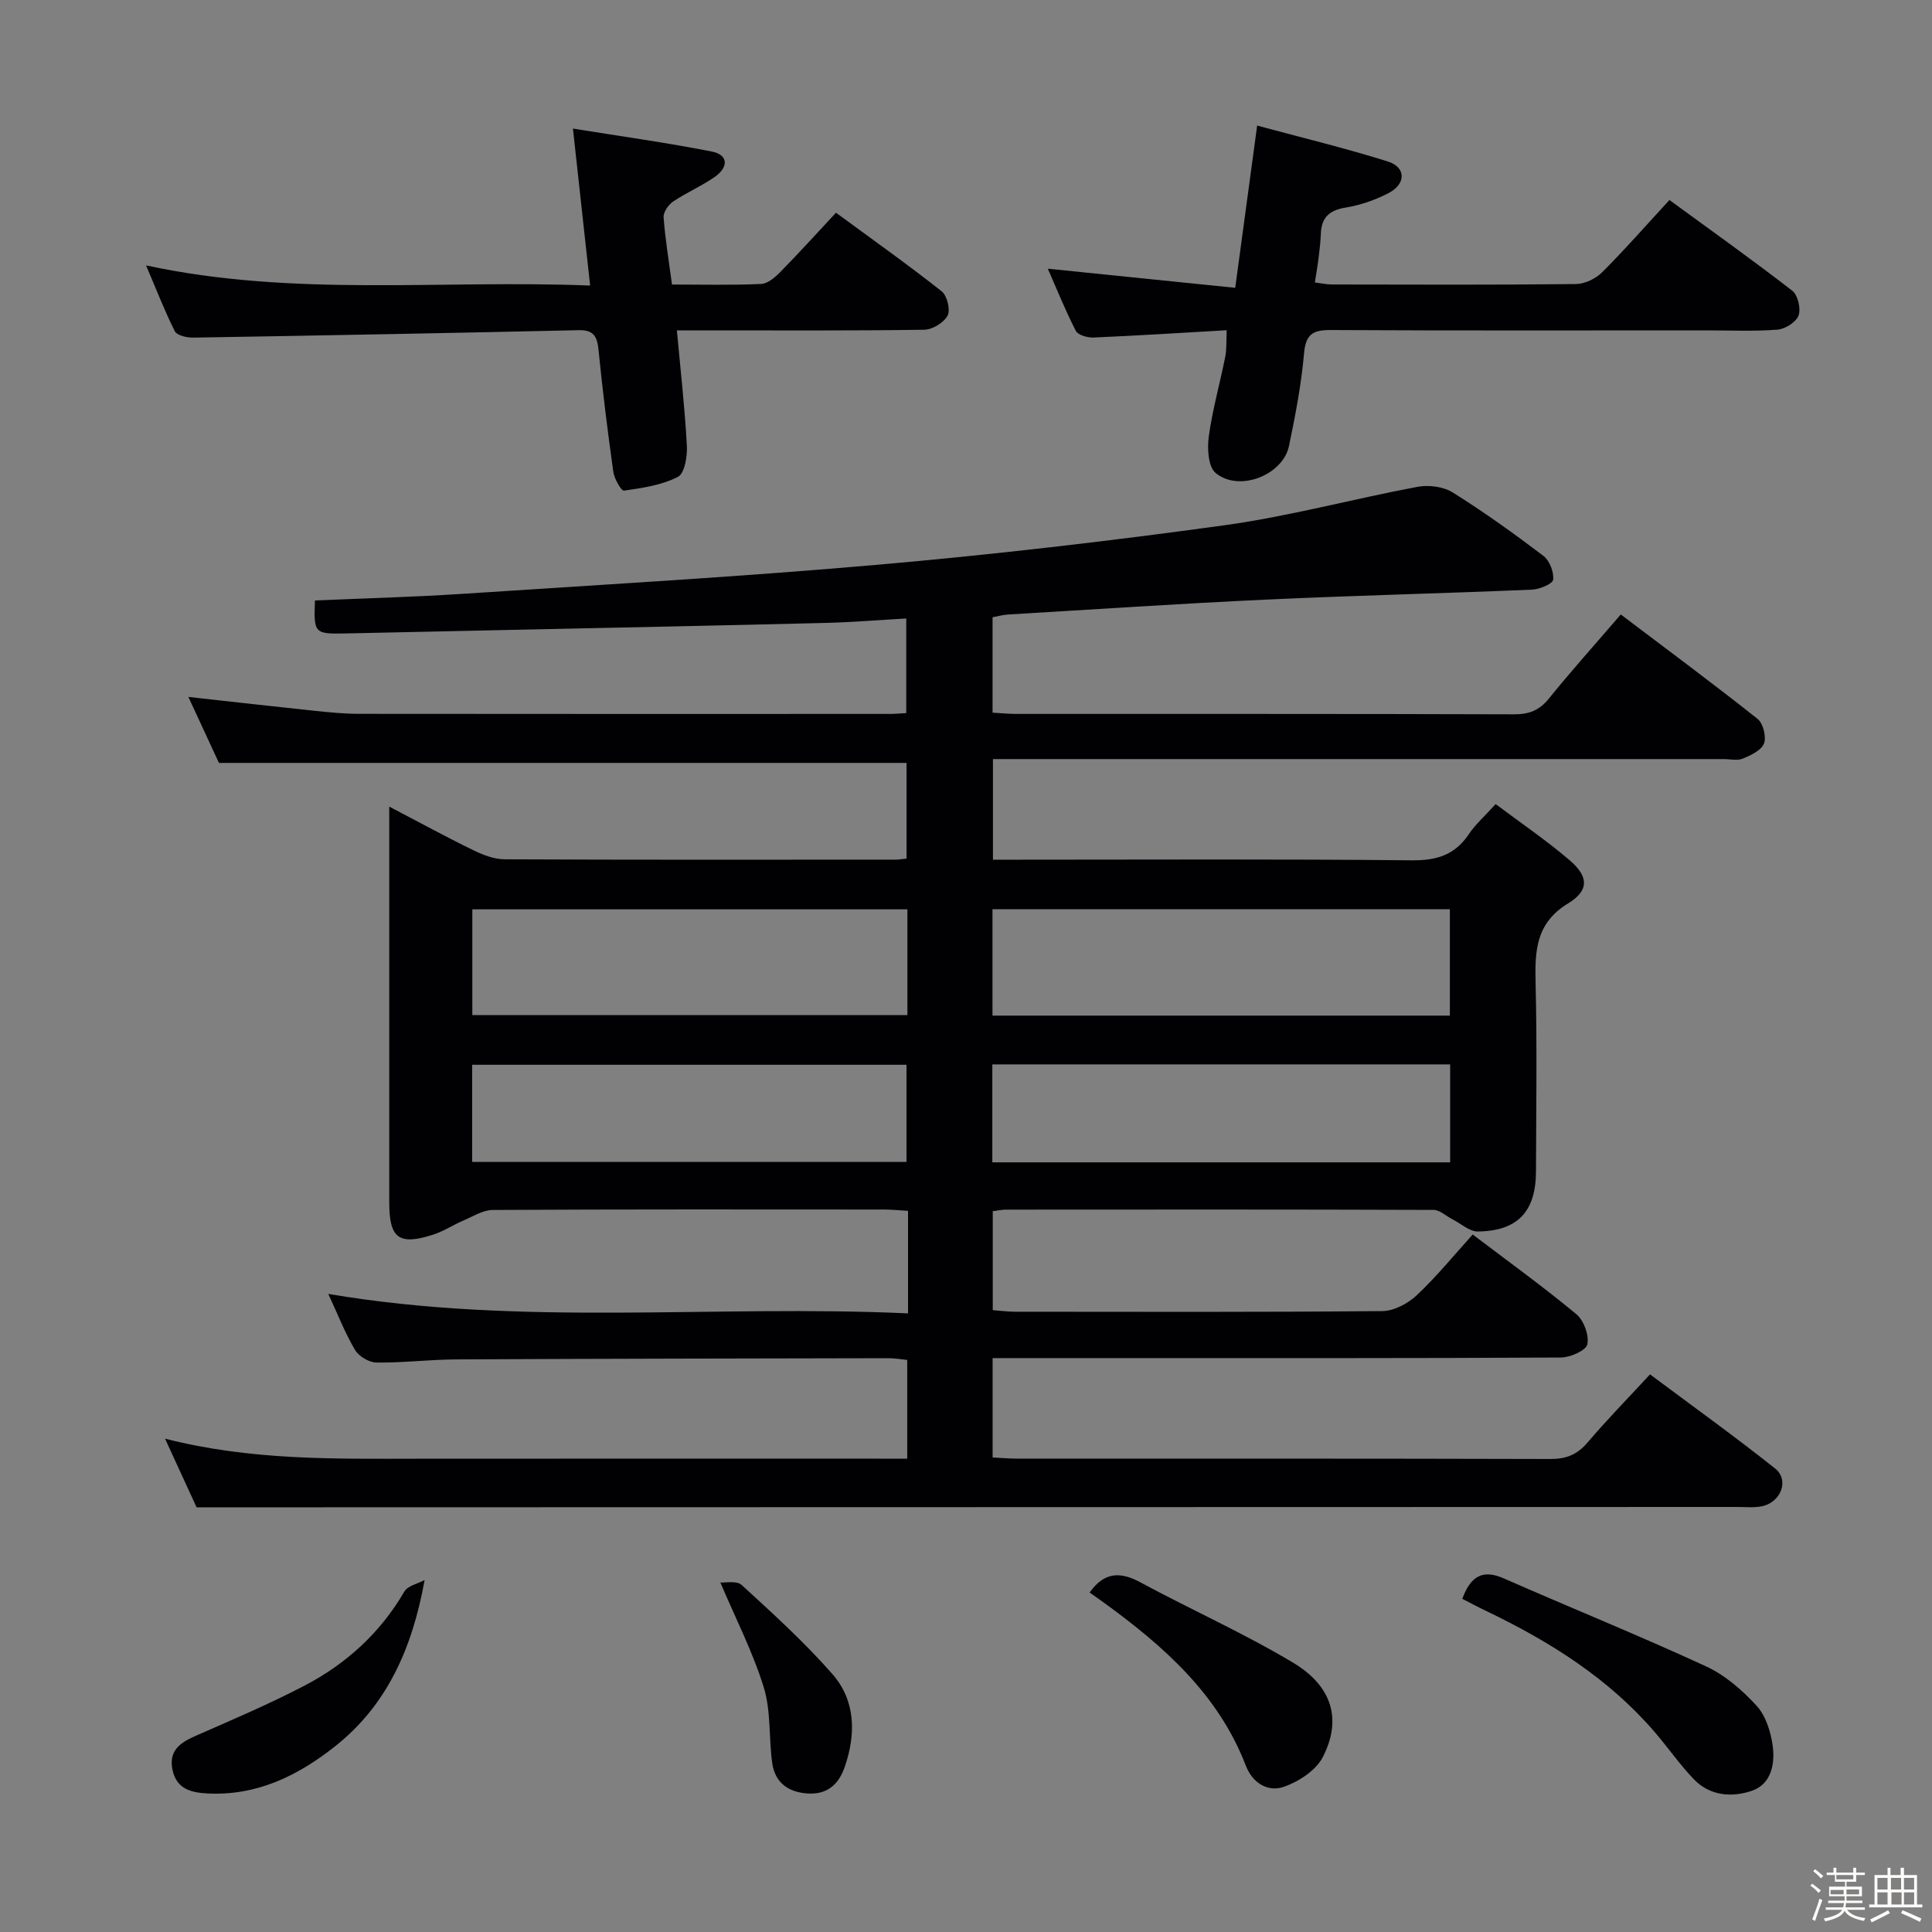 <svg enable-background="new 0 0 400 400" viewBox="0 0 400 400" xmlns="http://www.w3.org/2000/svg"><rect x="0" y="0" width="400" height="400" fill="#808080" stroke="none"/><path d="m374.8 390.4.4-.4c.7.5 1.3 1 1.8 1.4l-.5.5c-.5-.6-1.1-1.1-1.7-1.5zm1 7.3-.6-.3c.5-1.4 1.1-2.8 1.5-4.3.2.1.4.2.6.3-.5 1.3-1 2.8-1.5 4.3zm-.4-10.3.4-.4c.4.3 1 .8 1.7 1.4l-.5.5c-.4-.5-1-1-1.6-1.5zm2.5.3h1.7v-1h.6v1h3.5v-1h.6v1h1.8v.5h-1.8v1.4h-2v1h3.2v2h-3.2v.9h3.3v.5h-3.4c0 .3-.1.6-.1.9h4v.5h-3.7c.7.9 1.9 1.5 3.8 1.7-.1.2-.2.4-.3.6-2.1-.4-3.5-1.1-4-2.1-.4 1-1.8 1.7-4 2.2-.1-.2-.2-.4-.3-.6 2.1-.4 3.4-1 3.8-1.8h-3.4v-.5h3.6c.1-.3.1-.6.2-.9h-3.3v-.5h3.4c0-.3 0-.6 0-.9h-3.2v-2h3.3v-1h-2.1v-1.4h-1.7v-.5zm1.1 3.5v1h2.7c0-.3 0-.4 0-.4 0-.1 0-.2 0-.2 0-.1 0-.2 0-.3h-2.7zm1.2-3v.9h3.5v-.9zm4.7 3h-2.6v.6.4h2.6z" fill="#fcfbfa"/><path d="m393.6 386.7h.6v1.5h2.7v6.1h1.1v.6h-11v-.6h1.1v-6.1h2.7v-1.5h.6v1.5h2.1v-1.5zm-2.7 8.8.4.6c-1.2.6-2.5 1.3-3.8 1.9-.1-.2-.2-.4-.3-.6 1.2-.6 2.5-1.2 3.7-1.9zm-2.2-6.7v2.4h2.1v-2.4zm0 3v2.5h2.1v-2.5zm2.8-3v2.4h2.1v-2.4zm.1 3v2.5h2.1v-2.5h-2.2zm5.9 6.1c-1.4-.7-2.7-1.3-3.9-1.8l.3-.6c1.5.6 2.7 1.2 3.9 1.7zm-1.2-9.1h-2.1v2.4h2.1zm-2.1 3v2.5h2.1v-2.5z" fill="#fcfbfa"/><g fill="#010104"><path d="m187.83 302c0-7.19 0-13.65 0-20.44-1.41-.14-2.68-.37-3.96-.36-29.83.06-59.66.1-89.49.25-5.48.03-10.96.72-16.44.65-1.53-.02-3.65-1.28-4.43-2.6-2.09-3.53-3.59-7.41-5.54-11.61 40.08 6.81 79.85 2.19 120.03 4.03 0-4.12 0-7.41 0-10.69 0-3.32 0-6.65 0-10.54-1.81-.1-3.39-.27-4.98-.27-27-.02-54-.06-81 .09-2.04.01-4.11 1.35-6.11 2.2-2.13.91-4.1 2.24-6.29 2.93-7.06 2.25-9.03.74-9.03-6.69-.01-25.33 0-50.66 0-76 0-1.64 0-3.28 0-5.95 6.28 3.28 11.75 6.27 17.35 9 2.02.99 4.35 1.9 6.54 1.91 27 .13 54 .08 81 .07.64 0 1.28-.12 2.21-.22 0-6.7 0-13.28 0-19.81-47.23 0-94.44 0-142.36 0-1.83-3.96-4.05-8.75-6.33-13.66 9.01 1 17.69 1.99 26.39 2.9 2.97.31 5.97.6 8.95.6 36.67.04 73.33.03 110 .02.98 0 1.96-.1 3.29-.17 0-6.39 0-12.61 0-19.59-5.66.32-11.22.78-16.8.92-21.64.54-43.28.97-64.92 1.44-11.48.25-22.96.5-34.45.74-6.36.13-6.52-.05-6.25-6.83 10.11-.44 20.24-.7 30.35-1.36 28.7-1.88 57.43-3.52 86.08-6.03 23.99-2.1 47.93-4.88 71.79-8.17 13.46-1.85 26.67-5.46 40.06-7.97 2.31-.43 5.34-.05 7.28 1.17 6.48 4.05 12.71 8.52 18.79 13.14 1.27.97 2.19 3.35 2 4.92-.11.88-2.81 1.99-4.39 2.06-18.39.78-36.8 1.21-55.19 2.07-17.78.82-35.53 2.03-53.3 3.08-.98.06-1.94.33-3.18.56v19.76c1.75.1 3.36.26 4.97.26 34.33.01 68.66-.03 103 .08 3.12.01 5.24-.82 7.22-3.27 4.7-5.81 9.7-11.38 14.88-17.4 9.62 7.28 19.09 14.3 28.32 21.62 1.15.92 1.85 3.7 1.33 5.08-.54 1.42-2.71 2.44-4.38 3.14-1.14.48-2.63.1-3.96.1-48.33 0-96.66 0-144.99 0-1.97 0-3.95 0-6.31 0v20.83h5.21c27.17 0 54.33-.15 81.5.13 5.16.05 8.93-1.1 11.82-5.42 1.37-2.05 3.29-3.72 5.55-6.22 5.2 3.9 10.52 7.51 15.37 11.67 3.85 3.3 4.03 6.2-.33 8.86-6.74 4.1-6.93 9.82-6.77 16.49.31 12.99.12 26 .08 39-.02 8.31-3.76 12.36-12.02 12.47-1.75.02-3.52-1.64-5.28-2.53-1.31-.67-2.61-1.94-3.92-1.94-29.5-.11-59-.08-88.5-.06-.81 0-1.61.18-2.75.32v20.49c1.47.11 3.05.33 4.64.33 25.33.02 50.67.1 76-.13 2.41-.02 5.29-1.55 7.12-3.26 4.09-3.84 7.66-8.23 11.61-12.6 7.3 5.54 14.57 10.79 21.46 16.5 1.54 1.28 2.66 4.34 2.27 6.24-.26 1.27-3.52 2.71-5.44 2.73-30.5.17-61 .12-91.5.12-8.62 0-17.25 0-26.19 0v20.57c1.75.09 3.36.24 4.98.24 36.83.01 73.66-.03 110.5.08 3.3.01 5.57-.92 7.7-3.42 3.98-4.68 8.29-9.08 12.93-14.1 8.73 6.52 17.47 12.79 25.88 19.47 3.05 2.42 1.2 7.12-2.84 7.86-1.62.3-3.32.12-4.99.12-98.5.03-196.99.05-295.49.07-7.62 0-15.25 0-23.48 0-1.81-3.94-3.99-8.69-6.53-14.21 17.79 4.54 35.07 4.17 52.34 4.15 31.83-.03 63.66-.01 95.5-.01zm17.65-113.76v22.03h94.7c0-7.52 0-14.72 0-22.03-31.68 0-62.97 0-94.7 0zm-17.61.03c-30.25 0-60.01 0-90.08 0v21.9h90.08c0-7.4 0-14.37 0-21.9zm112.37 32.1c-31.77 0-63.16 0-94.79 0v20.28h94.79c0-6.67 0-13.25 0-20.28zm-202.48 20.19h89.92c0-6.95 0-13.53 0-20.11-30.16 0-60 0-89.92 0z"/><path d="m30.24 54.95c30.65 6.6 60.95 2.93 91.94 4.17-1.19-10.91-2.32-21.19-3.56-32.5 10.03 1.62 19.45 2.92 28.77 4.76 3.36.66 3.55 3.19.55 5.28-2.72 1.89-5.82 3.21-8.57 5.06-.99.67-2.06 2.22-1.98 3.28.33 4.46 1.07 8.88 1.74 13.91 6.24 0 12.35.16 18.45-.12 1.39-.06 2.93-1.4 4.02-2.52 3.84-3.91 7.52-7.98 11.48-12.23 7.8 5.73 14.98 10.82 21.88 16.27 1.13.89 1.85 3.84 1.23 5.03-.78 1.46-3.15 2.91-4.85 2.93-15.15.22-30.31.13-45.46.13-1.79 0-3.59 0-5.74 0 .77 8.39 1.65 16.13 2.07 23.9.12 2.19-.47 5.73-1.87 6.44-3.35 1.71-7.35 2.3-11.15 2.84-.57.08-2.01-2.46-2.21-3.9-1.18-8.38-2.22-16.79-3.06-25.21-.28-2.79-.98-4.19-4.13-4.11-26.6.6-53.19 1.1-79.79 1.54-1.31.02-3.37-.45-3.81-1.33-2.12-4.22-3.83-8.66-5.95-13.62z"/><path d="m253.97 68.37c-9.71.56-18.64 1.13-27.57 1.51-1.24.05-3.21-.5-3.66-1.38-2.17-4.21-3.94-8.64-5.8-12.87 12.97 1.33 25.6 2.62 38.8 3.96 1.54-11.41 2.96-21.86 4.54-33.59 9.31 2.52 18.27 4.67 27.04 7.43 3.8 1.19 3.83 4.63.18 6.54-2.76 1.44-5.85 2.51-8.92 3.01-3.36.55-4.98 2.05-5.11 5.38-.07 1.66-.25 3.32-.46 4.97-.2 1.63-.49 3.25-.78 5.15 1.31.16 2.42.42 3.53.42 16.83.03 33.66.1 50.49-.09 1.86-.02 4.13-1.11 5.47-2.45 4.7-4.69 9.08-9.7 13.92-14.95 8.65 6.32 17.17 12.39 25.44 18.79 1.15.89 1.81 3.72 1.29 5.13-.51 1.37-2.78 2.8-4.37 2.92-4.8.38-9.65.15-14.49.15-25.99 0-51.99.07-77.98-.07-3.7-.02-5.19.84-5.54 4.83-.57 6.42-1.79 12.82-3.11 19.14-1.26 6.09-10.35 9.64-15.19 5.63-1.55-1.28-1.77-5.05-1.43-7.53.76-5.55 2.31-11 3.41-16.51.32-1.57.2-3.24.3-5.52z"/><path d="m302.75 331.02c1.71-4.62 4.13-6.19 8.57-4.24 13.92 6.12 28.04 11.83 41.85 18.2 3.96 1.82 7.56 4.94 10.53 8.2 1.91 2.09 2.94 5.44 3.33 8.36.49 3.69-.34 7.86-4.32 9.22-4.15 1.42-8.72 1.08-12.05-2.42-2.86-2.99-5.24-6.41-7.93-9.57-9.58-11.21-21.75-18.85-34.87-25.16-1.64-.77-3.23-1.63-5.11-2.59z"/><path d="m225.59 329.71c3.09-4.32 6.39-4.33 10.54-2.09 10.48 5.66 21.41 10.52 31.61 16.63 8.13 4.88 10.1 11.8 6.14 19.52-1.42 2.77-4.98 5.09-8.07 6.17-3.32 1.16-6.49-.79-7.88-4.39-5.69-14.77-16.94-24.68-29.27-33.66-.93-.68-1.88-1.34-3.07-2.18z"/><path d="m87.91 327.13c-2.59 14.39-7.94 26.06-18.58 34.46-7.7 6.09-16.24 10.27-26.46 9.72-3.36-.18-6.3-.94-7.14-4.82-.85-3.95 1.46-5.64 4.66-7.05 7.58-3.33 15.23-6.58 22.57-10.4 8.68-4.52 15.76-10.94 20.77-19.54.7-1.2 2.75-1.6 4.18-2.37z"/><path d="m149.14 327.64c.96.09 3.37-.44 4.41.51 6.46 5.91 12.97 11.83 18.74 18.39 4.87 5.53 4.96 12.45 2.6 19.29-1.26 3.64-3.66 5.81-7.85 5.48-4.03-.32-6.61-2.37-7.16-6.3-.73-5.22-.23-10.76-1.76-15.7-2.27-7.32-5.83-14.25-8.98-21.67z"/></g></svg>